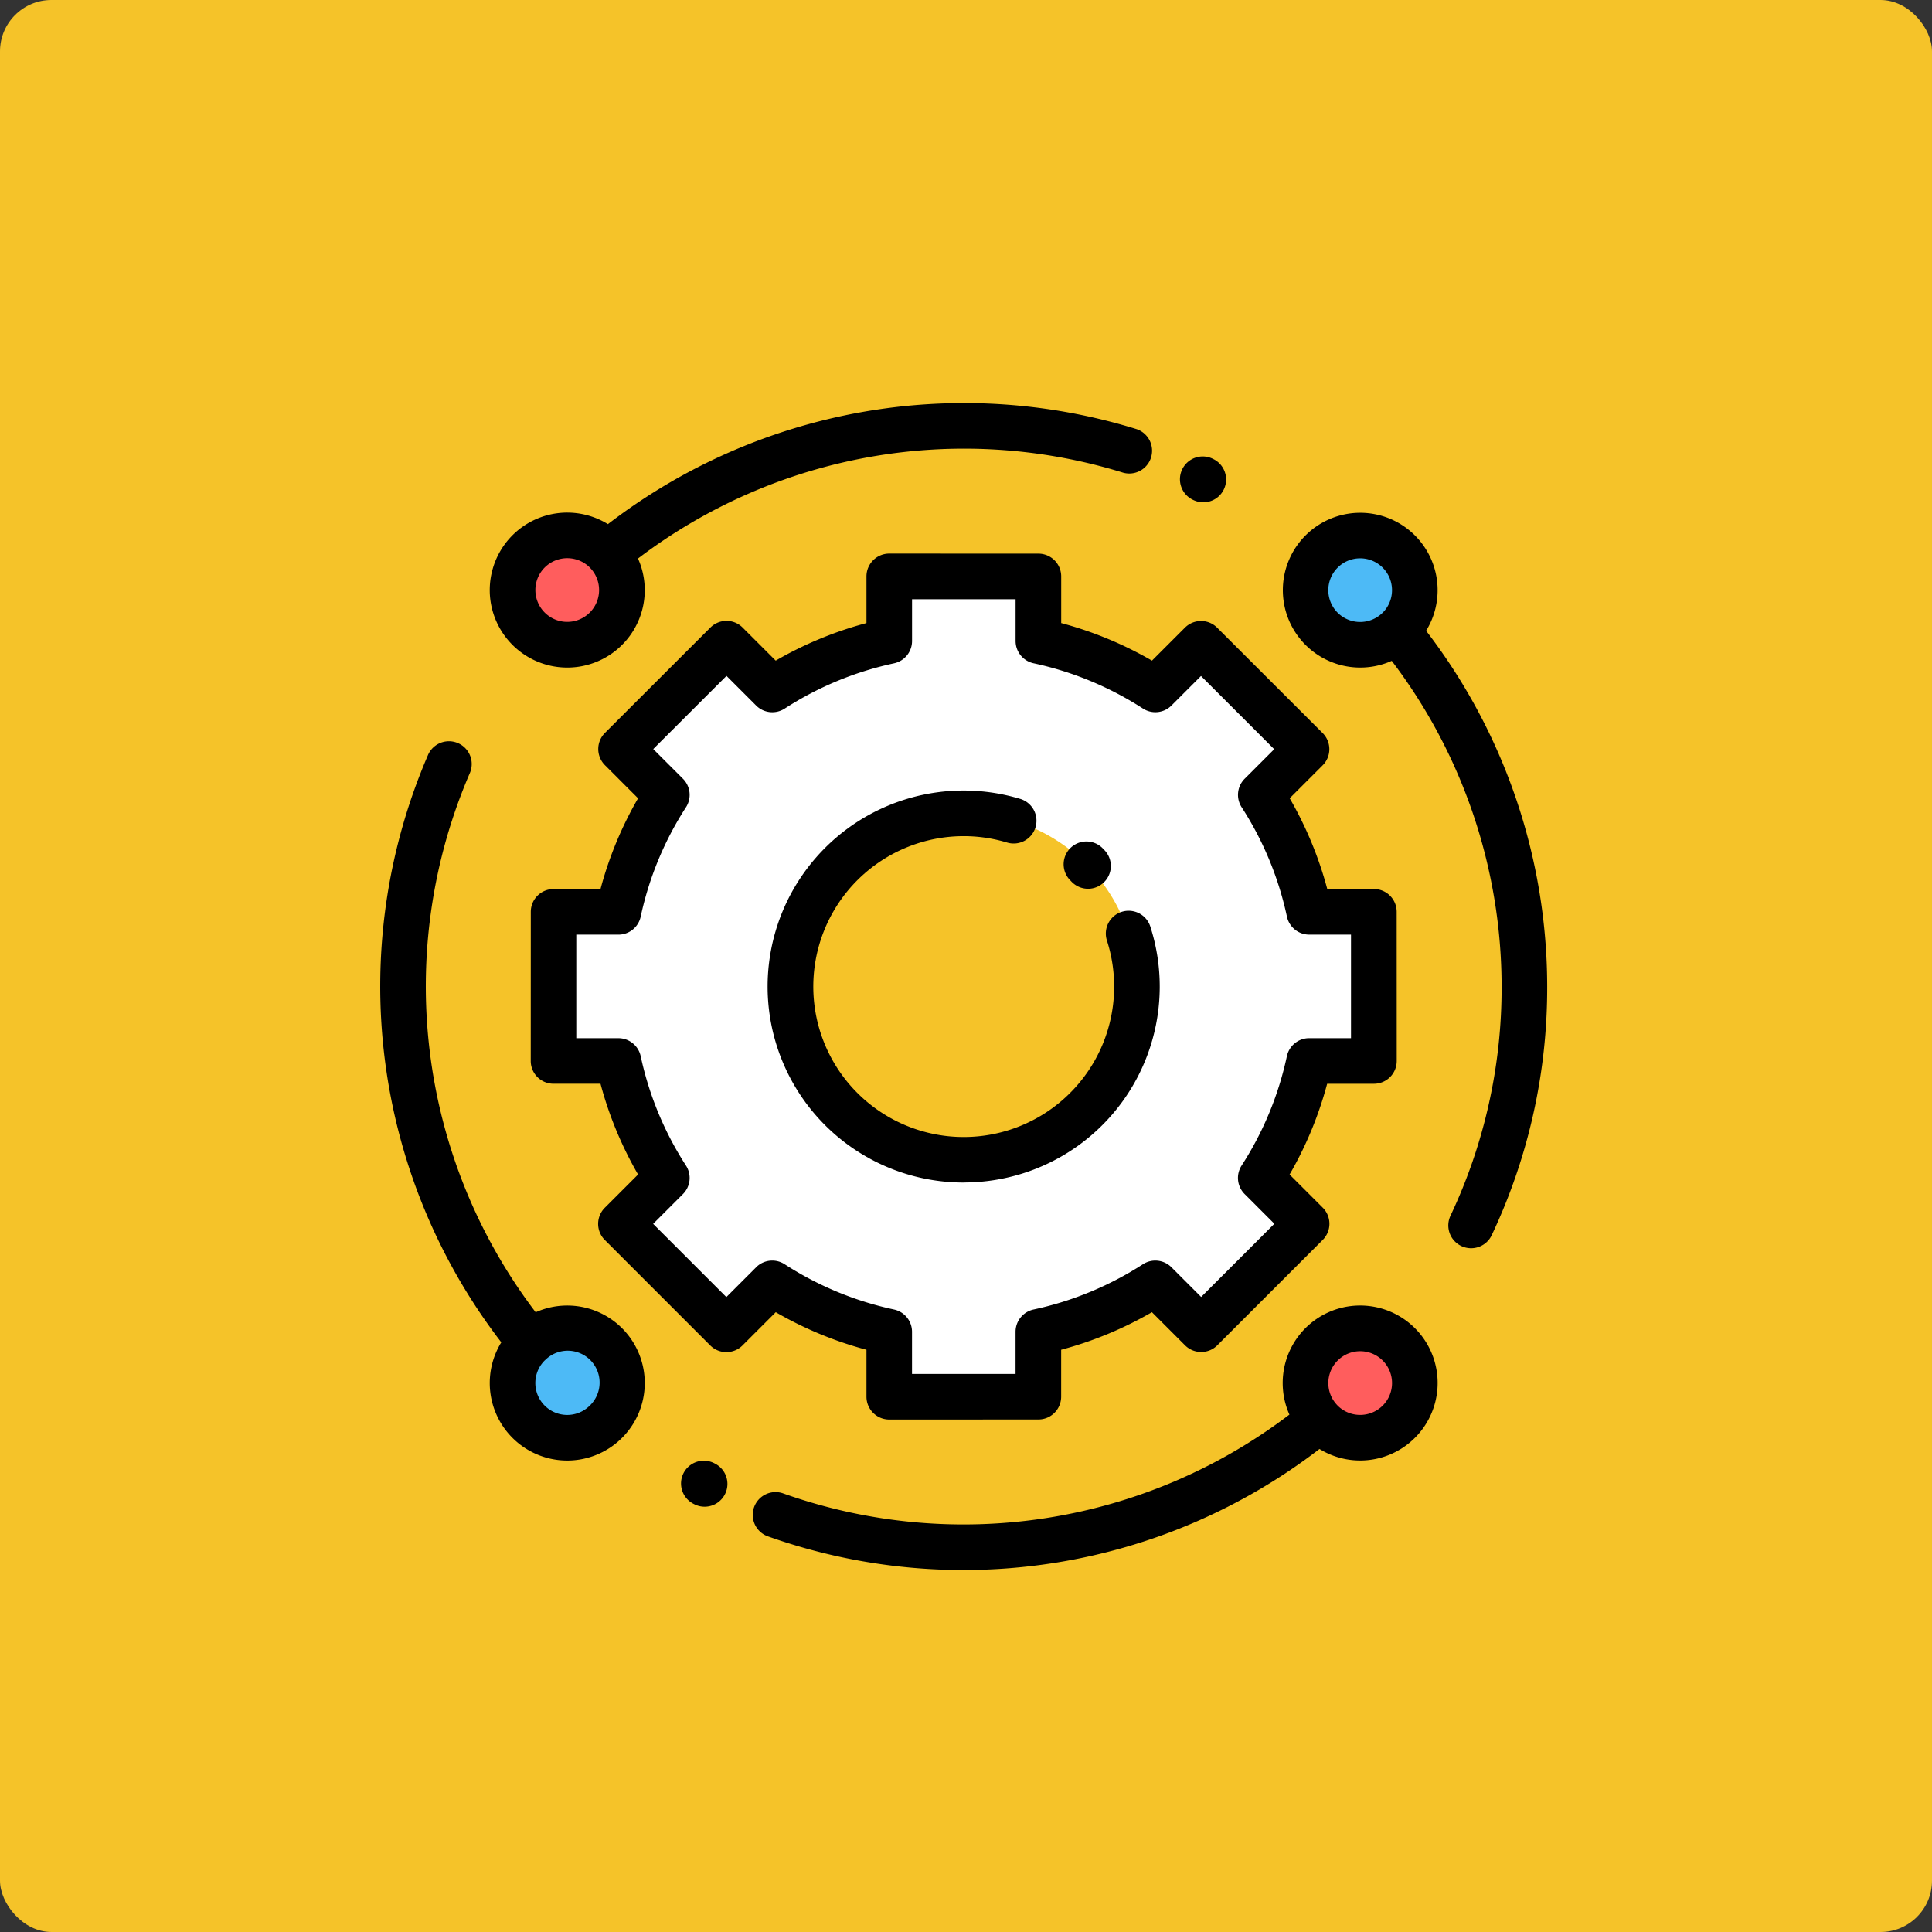 <svg xmlns="http://www.w3.org/2000/svg" width="188" height="188" viewBox="0 0 188 188">
  <rect x="0" y="0" width="188" height="188" fill="#333333" stroke="none"/>
  <g id="Grupo_60954" data-name="Grupo 60954" transform="translate(-1067 -3628)">
    <g id="Right" transform="translate(1066.972 3627.967)">
      <rect id="BG" width="188" height="188" rx="5" transform="translate(0.028 0.033)" fill="#ffca28" opacity="0.949"/>
    </g>
    <g id="engranaje" transform="translate(1104 3667.224)">
      <g id="Grupo_60952" data-name="Grupo 60952" transform="translate(12.874 12.874)">
        <circle id="Elipse_1676" data-name="Elipse 1676" cx="5.323" cy="5.323" r="5.323" transform="translate(77.158)" fill="#4dbaf6"/>
        <circle id="Elipse_1677" data-name="Elipse 1677" cx="5.323" cy="5.323" r="5.323" transform="translate(0 77.158)" fill="#4dbaf6"/>
      </g>
      <g id="Grupo_60953" data-name="Grupo 60953" transform="translate(12.874 12.874)">
        <circle id="Elipse_1678" data-name="Elipse 1678" cx="5.323" cy="5.323" r="5.323" transform="translate(77.158 77.158)" fill="#ff5d5d"/>
        <circle id="Elipse_1679" data-name="Elipse 1679" cx="5.323" cy="5.323" r="5.323" fill="#ff5d5d"/>
      </g>
      <path id="Trazado_105674" data-name="Trazado 105674" d="M149.533,108.658a34.188,34.188,0,0,0-4.716-11.38l4.447-4.447L139,82.574l-4.443,4.443a34.183,34.183,0,0,0-11.38-4.716V76.018H108.665V82.3a34.183,34.183,0,0,0-11.38,4.716l-4.443-4.443L82.578,92.831l4.447,4.447a34.179,34.179,0,0,0-4.716,11.38h-6.3L76,123.169h6.308a34.183,34.183,0,0,0,4.716,11.381l-4.464,4.464,10.257,10.265,4.467-4.467a34.184,34.184,0,0,0,11.381,4.716v6.325h14.511v-6.325a34.18,34.18,0,0,0,11.381-4.716l4.467,4.467,10.257-10.265-4.464-4.464a34.188,34.188,0,0,0,4.716-11.381h6.308V108.658ZM115.921,132.79a16.855,16.855,0,1,1,16.855-16.855A16.855,16.855,0,0,1,115.921,132.79Z" transform="translate(-59.145 -59.159)" fill="#fff"/>
      <path id="Trazado_105675" data-name="Trazado 105675" d="M135.3,464.324l-.077-.041a2.218,2.218,0,0,0-2.056,3.931l.077.041a2.218,2.218,0,1,0,2.056-3.931Z" transform="translate(-102.706 -361.116)"/>
      <path id="Trazado_105676" data-name="Trazado 105676" d="M352.254,27.688l.059.028a2.218,2.218,0,0,0,1.916-4l-.081-.039a2.218,2.218,0,1,0-1.894,4.011Z" transform="translate(-273.141 -18.26)"/>
      <path id="Trazado_105677" data-name="Trazado 105677" d="M409.919,59.562a7.53,7.53,0,1,0-3.344,2.927,52.442,52.442,0,0,1,10.689,31.695,51.876,51.876,0,0,1-4.958,22.266,2.218,2.218,0,1,0,4.013,1.889A56.278,56.278,0,0,0,421.7,94.184,56.886,56.886,0,0,0,409.919,59.562ZM401.306,57.8a3.1,3.1,0,1,1,4.391,0l-.03.027,0,0c-.025.021-.048.044-.072.066A3.106,3.106,0,0,1,401.306,57.8Z" transform="translate(-308.146 -37.407)"/>
      <path id="Trazado_105678" data-name="Trazado 105678" d="M15.124,203.807a52.4,52.4,0,0,1-6.39-52.5,2.218,2.218,0,0,0-4.069-1.765,56.832,56.832,0,0,0,7.115,57.193,7.541,7.541,0,1,0,3.344-2.927Zm5.269,9.08A3.1,3.1,0,1,1,16,208.5l.029-.026,0,0c.025-.021.048-.044.072-.066a3.1,3.1,0,0,1,4.286,4.486Z" transform="translate(0 -115.336)"/>
      <path id="Trazado_105679" data-name="Trazado 105679" d="M217.339,398.169a7.552,7.552,0,0,0-1.552,8.406,52.423,52.423,0,0,1-49.226,7.681,2.218,2.218,0,1,0-1.486,4.179,56.854,56.854,0,0,0,53.639-8.516,7.54,7.54,0,1,0-1.375-11.75Zm7.528,7.528a3.108,3.108,0,0,1-4.391,0c-.01-.01-.017-.02-.027-.029l0,0c-.021-.025-.044-.048-.066-.072a3.1,3.1,0,1,1,4.486.1Z" transform="translate(-127.316 -308.146)"/>
      <path id="Trazado_105680" data-name="Trazado 105680" d="M55.605,25.735a7.534,7.534,0,0,0,6.884-10.611,52.437,52.437,0,0,1,47.117-8.38,2.218,2.218,0,1,0,1.305-4.239,56.868,56.868,0,0,0-51.35,9.275,7.539,7.539,0,1,0-3.957,13.955ZM53.409,16A3.108,3.108,0,0,1,57.8,16c.01.01.017.02.027.029l0,0c.008.01.017.018.026.028A3.1,3.1,0,1,1,53.409,16Z" transform="translate(-37.407 0)"/>
      <path id="Trazado_105681" data-name="Trazado 105681" d="M98.7,143.506v4.571a2.218,2.218,0,0,0,2.218,2.218h0l14.511-.005a2.218,2.218,0,0,0,2.217-2.218v-4.566a36.235,36.235,0,0,0,8.831-3.656l3.225,3.225a2.219,2.219,0,0,0,3.137,0L143.1,132.814a2.218,2.218,0,0,0,0-3.137l-3.226-3.225a36.228,36.228,0,0,0,3.656-8.831h4.542A2.218,2.218,0,0,0,150.3,115.4l-.005-14.511a2.218,2.218,0,0,0-2.218-2.217h-4.537a36.234,36.234,0,0,0-3.656-8.831l3.208-3.208a2.218,2.218,0,0,0,0-3.137L132.826,73.239a2.219,2.219,0,0,0-3.137,0l-3.208,3.208a36.225,36.225,0,0,0-8.831-3.656V68.254a2.218,2.218,0,0,0-2.217-2.218l-14.511-.005h0A2.218,2.218,0,0,0,98.7,68.249v4.542a36.227,36.227,0,0,0-8.831,3.656l-3.22-3.22a2.218,2.218,0,0,0-3.136,0L73.251,83.481a2.218,2.218,0,0,0,0,3.137l3.225,3.225a36.233,36.233,0,0,0-3.656,8.831H68.254a2.218,2.218,0,0,0-2.218,2.217L66.031,115.4a2.218,2.218,0,0,0,2.218,2.219H72.82a36.234,36.234,0,0,0,3.656,8.831l-3.237,3.237a2.218,2.218,0,0,0,0,3.137L83.5,143.087a2.219,2.219,0,0,0,3.137,0l3.237-3.237A36.222,36.222,0,0,0,98.7,143.506Zm-10.733-8.028-2.9,2.9-7.124-7.124,2.9-2.9a2.218,2.218,0,0,0,.295-2.772,31.867,31.867,0,0,1-4.407-10.644,2.218,2.218,0,0,0-2.168-1.752h-4.1l0-10.075h4.1a2.218,2.218,0,0,0,2.168-1.752,31.877,31.877,0,0,1,4.407-10.644,2.218,2.218,0,0,0-.294-2.772l-2.892-2.891,7.128-7.12,2.888,2.888a2.218,2.218,0,0,0,2.772.295,31.88,31.88,0,0,1,10.644-4.407,2.218,2.218,0,0,0,1.752-2.168v-4.07l10.075,0v4.066a2.218,2.218,0,0,0,1.752,2.168,31.871,31.871,0,0,1,10.644,4.407,2.218,2.218,0,0,0,2.772-.294l2.875-2.875,7.124,7.124-2.875,2.875a2.218,2.218,0,0,0-.294,2.772,31.873,31.873,0,0,1,4.407,10.644,2.218,2.218,0,0,0,2.168,1.752h4.066l0,10.075h-4.07a2.218,2.218,0,0,0-2.168,1.752,31.876,31.876,0,0,1-4.407,10.644,2.218,2.218,0,0,0,.295,2.772l2.892,2.892-7.124,7.124-2.892-2.892a2.218,2.218,0,0,0-2.772-.294,31.877,31.877,0,0,1-10.644,4.407,2.218,2.218,0,0,0-1.752,2.168v4.1l-10.075,0v-4.1a2.218,2.218,0,0,0-1.752-2.168,31.872,31.872,0,0,1-10.644-4.407,2.218,2.218,0,0,0-2.772.294Z" transform="translate(-51.386 -51.386)"/>
      <path id="Trazado_105682" data-name="Trazado 105682" d="M189.105,208.129a19.065,19.065,0,0,0,18.161-24.9,2.218,2.218,0,1,0-4.224,1.355,14.638,14.638,0,1,1-9.746-9.543,2.218,2.218,0,1,0,1.265-4.251,19.072,19.072,0,1,0-5.456,37.344Z" transform="translate(-132.329 -132.288)"/>
      <path id="Trazado_105683" data-name="Trazado 105683" d="M300.548,196.207a2.218,2.218,0,1,0,3.184-3.089q-.1-.1-.2-.207a2.218,2.218,0,0,0-3.139,3.134Z" transform="translate(-233.263 -149.62)"/>
    </g>
  </g>
</svg>
